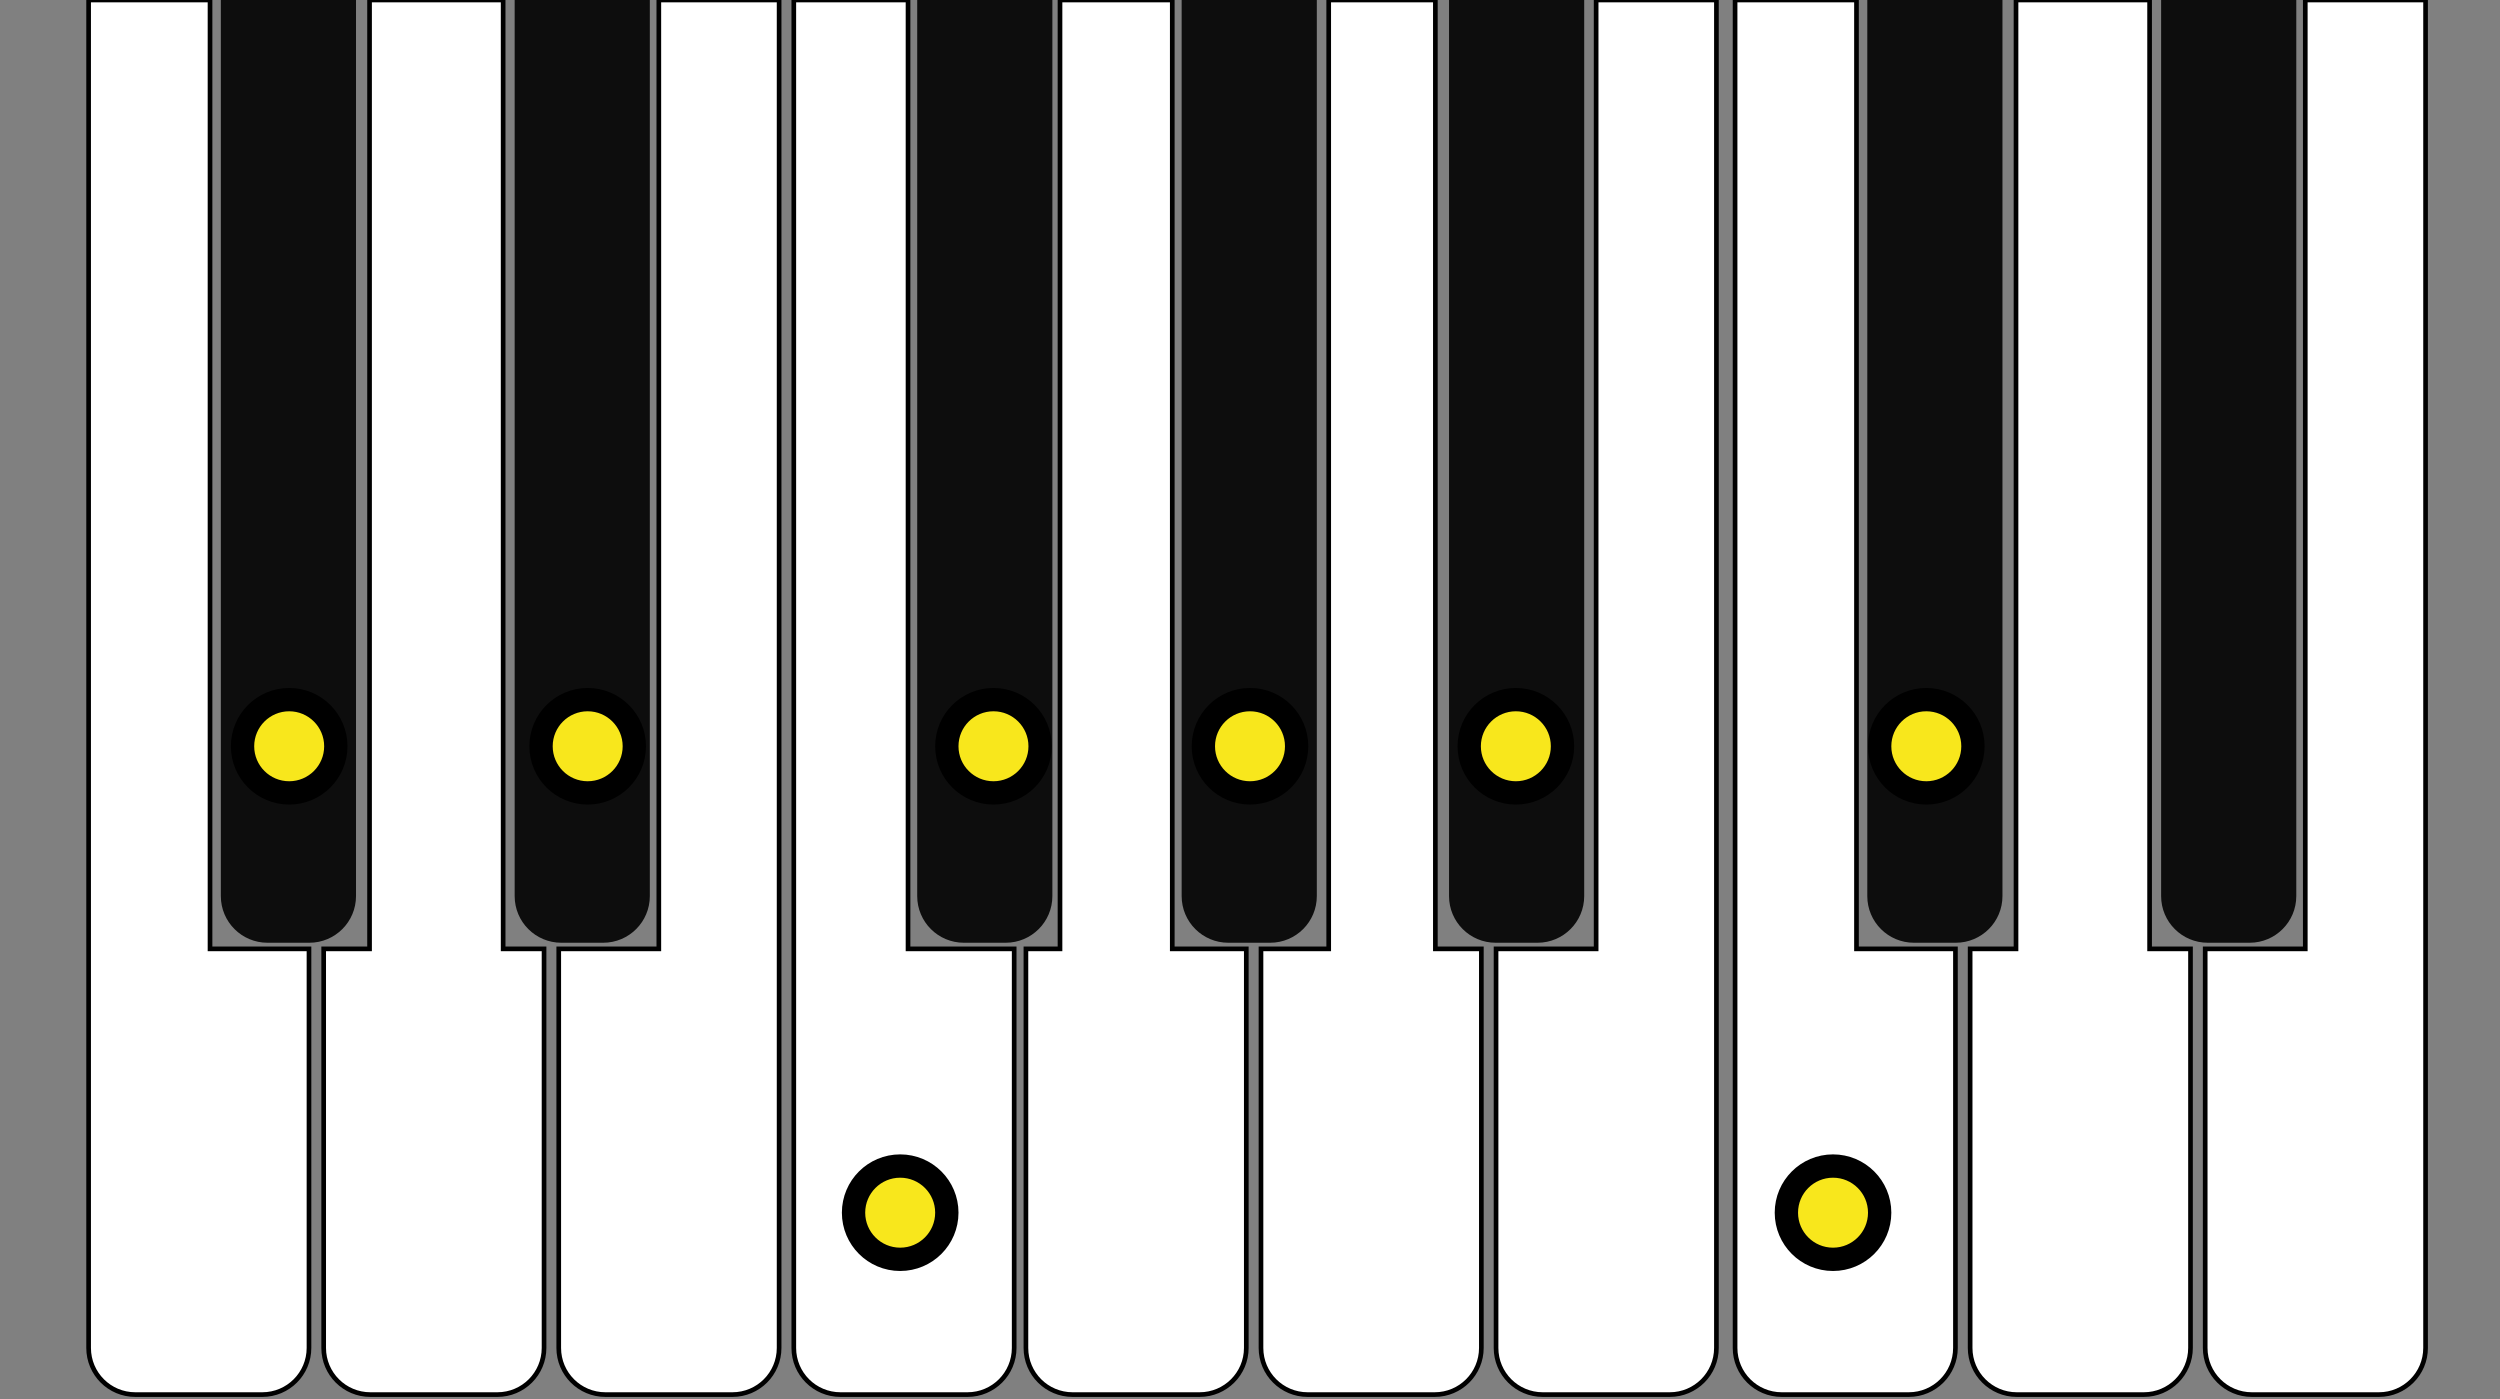 <?xml version="1.0" encoding="UTF-8"?>
<svg width="536px" height="300px" viewBox="0 0 536 300" version="1.1" xmlns="http://www.w3.org/2000/svg" xmlns:xlink="http://www.w3.org/1999/xlink">
    <rect x="0" y="0" width="536" height="300" fill="#808080" stroke="none"/>
    <!-- Generator: Sketch 51.2 (57519) - http://www.bohemiancoding.com/sketch -->
    <title>DbMajorScale</title>
    <desc>Created with Sketch.</desc>
    <defs></defs>
    <g id="DbMajorScale" stroke="none" stroke-width="1" fill="none" fill-rule="evenodd">
        <g id="Group" transform="translate(-331, 0)">
            <g id="Oct-1" opacity="0" fill="#FFFFFF" stroke="#000000">
                <path d="M322.75,-2.84217094e-14 L348.502,-2.84217094e-14 L348.502,203.474 L348.502,289.051 C348.502,294.573 344.025,299.051 338.502,299.051 L311.322,299.051 C305.799,299.051 301.322,294.573 301.322,289.051 L301.322,203.474 L322.75,203.474 L322.75,-2.84217094e-14 Z" id="B"></path>
            </g>
            <g id="Oct-2" transform="translate(350, 0)">
                <path d="M0,0 L26.029,0 L26.029,203.439 L47.247,203.439 L47.247,289 C47.247,294.523 42.77,299 37.247,299 L10,299 C4.477,299 2.45271059e-15,294.523 1.77635684e-15,289 L0,0 Z" id="C" stroke="#000000" fill="#FFFFFF"></path>
                <path d="M60.233,-2.84217094e-14 L88.874,-2.84217094e-14 L88.874,203.439 L97.644,203.439 L97.644,289 C97.644,294.523 93.167,299 87.644,299 L60.397,299 C54.874,299 50.397,294.523 50.397,289 L50.397,203.439 L60.233,203.439 L60.233,-2.84217094e-14 Z" id="D" stroke="#000000" fill="#FFFFFF"></path>
                <path d="M122.252,-2.84217094e-14 L148.042,-2.84217094e-14 L148.042,203.439 L148.042,289 C148.042,294.523 143.564,299 138.042,299 L110.794,299 C105.271,299 100.794,294.523 100.794,289 L100.794,203.439 L122.252,203.439 L122.252,-2.84217094e-14 Z" id="E" stroke="#000000" fill="#FFFFFF"></path>
                <path d="M323.211,-2.84217094e-14 L349,-2.84217094e-14 L349,203.439 L349,289 C349,294.523 344.523,299 339,299 L311.753,299 C306.23,299 301.753,294.523 301.753,289 L301.753,203.439 L323.211,203.439 L323.211,-2.84217094e-14 Z" id="B" stroke="#000000" fill="#FFFFFF"></path>
                <path d="M175.682,0 L151.191,0 L151.191,203.439 L151.191,289 C151.191,294.523 155.668,299 161.191,299 L188.439,299 C193.961,299 198.439,294.523 198.439,289 L198.439,203.439 L175.682,203.439 L175.682,0 Z" id="F" stroke="#000000" fill="#FFFFFF"></path>
                <path d="M208.265,-2.84217094e-14 L232.335,-2.84217094e-14 L232.335,203.439 L248.206,203.439 L248.206,289 C248.206,294.523 243.729,299 238.206,299 L210.958,299 C205.436,299 200.958,294.523 200.958,289 L200.958,203.439 L208.265,203.439 L208.265,-2.84217094e-14 Z" id="G" stroke="#000000" fill="#FFFFFF"></path>
                <path d="M265.875,-2.84217094e-14 L288.742,-2.84217094e-14 L288.742,203.439 L298.603,203.439 L298.603,289 C298.603,294.523 294.126,299 288.603,299 L261.356,299 C255.833,299 251.356,294.523 251.356,289 L251.356,203.439 L265.875,203.439 L265.875,-2.84217094e-14 Z" id="A" stroke="#000000" fill="#FFFFFF"></path>
                <path d="M28.348,0 L57.327,0 L57.327,192.124 C57.327,197.647 52.85,202.124 47.327,202.124 L38.348,202.124 C32.826,202.124 28.348,197.647 28.348,192.124 L28.348,0 Z" id="Db" fill-opacity="0.9" fill="#000000"></path>
                <path d="M91.345,0 L120.323,0 L120.323,192.124 C120.323,197.647 115.846,202.124 110.323,202.124 L101.345,202.124 C95.822,202.124 91.345,197.647 91.345,192.124 L91.345,0 Z" id="Eb" fill-opacity="0.9" fill="#000000"></path>
                <path d="M177.65,0 L206.628,0 L206.628,192.124 C206.628,197.647 202.151,202.124 196.628,202.124 L187.65,202.124 C182.127,202.124 177.65,197.647 177.65,192.124 L177.65,0 Z" id="Gb" fill-opacity="0.9" fill="#000000"></path>
                <path d="M234.347,0 L263.325,0 L263.325,192.124 C263.325,197.647 258.848,202.124 253.325,202.124 L244.347,202.124 C238.824,202.124 234.347,197.647 234.347,192.124 L234.347,0 Z" id="Ab" fill-opacity="0.9" fill="#000000"></path>
                <path d="M291.673,0 L320.652,0 L320.652,192.124 C320.652,197.647 316.174,202.124 310.652,202.124 L301.673,202.124 C296.15,202.124 291.673,197.647 291.673,192.124 L291.673,0 Z" id="Bb" fill-opacity="0.9" fill="#000000"></path>
            </g>
            <g id="Oct-3" transform="translate(703, 0)">
                <path d="M0,0 L26.029,0 L26.029,203.439 L47.247,203.439 L47.247,289 C47.247,294.523 42.77,299 37.247,299 L10,299 C4.477,299 2.45271059e-15,294.523 1.77635684e-15,289 L0,0 Z" id="C" stroke="#000000" fill="#FFFFFF"></path>
                <path d="M60.233,-2.84217094e-14 L88.874,-2.84217094e-14 L88.874,203.439 L97.644,203.439 L97.644,289 C97.644,294.523 93.167,299 87.644,299 L60.397,299 C54.874,299 50.397,294.523 50.397,289 L50.397,203.439 L60.233,203.439 L60.233,-2.84217094e-14 Z" id="D" stroke="#000000" fill="#FFFFFF"></path>
                <path d="M122.252,-2.84217094e-14 L148.042,-2.84217094e-14 L148.042,203.439 L148.042,289 C148.042,294.523 143.564,299 138.042,299 L110.794,299 C105.271,299 100.794,294.523 100.794,289 L100.794,203.439 L122.252,203.439 L122.252,-2.84217094e-14 Z" id="E" stroke="#000000" fill="#FFFFFF"></path>
                <path d="M175.682,0 L151.191,0 L151.191,203.439 L151.191,289 C151.191,294.523 155.668,299 161.191,299 L188.439,299 C193.961,299 198.439,294.523 198.439,289 L198.439,203.439 L175.682,203.439 L175.682,0 Z" id="F" stroke="#000000" fill="#FFFFFF" opacity="0"></path>
                <path d="M28.348,0 L57.327,0 L57.327,192.124 C57.327,197.647 52.85,202.124 47.327,202.124 L38.348,202.124 C32.826,202.124 28.348,197.647 28.348,192.124 L28.348,0 Z" id="Db" fill-opacity="0.9" fill="#000000"></path>
                <path d="M91.345,0 L120.323,0 L120.323,192.124 C120.323,197.647 115.846,202.124 110.323,202.124 L101.345,202.124 C95.822,202.124 91.345,197.647 91.345,192.124 L91.345,0 Z" id="Eb" fill-opacity="0.9" fill="#000000"></path>
            </g>
        </g>
        <g id="dot" transform="translate(203, 150)" fill="#F8E71C" stroke="#000000" stroke-width="5">
            <circle id="Oval" cx="10" cy="10" r="10"></circle>
        </g>
        <g id="dot" transform="translate(183, 250)" fill="#F8E71C" stroke="#000000" stroke-width="5">
            <circle id="Oval" cx="10" cy="10" r="10"></circle>
        </g>
        <g id="dot" transform="translate(383, 250)" fill="#F8E71C" stroke="#000000" stroke-width="5">
            <circle id="Oval" cx="10" cy="10" r="10"></circle>
        </g>
        <g id="dot" transform="translate(258, 150)" fill="#F8E71C" stroke="#000000" stroke-width="5">
            <circle id="Oval" cx="10" cy="10" r="10"></circle>
        </g>
        <g id="dot" transform="translate(116, 150)" fill="#F8E71C" stroke="#000000" stroke-width="5">
            <circle id="Oval" cx="10" cy="10" r="10"></circle>
        </g>
        <g id="dot" transform="translate(52, 150)" fill="#F8E71C" stroke="#000000" stroke-width="5">
            <circle id="Oval" cx="10" cy="10" r="10"></circle>
        </g>
        <g id="dot" transform="translate(403, 150)" fill="#F8E71C" stroke="#000000" stroke-width="5">
            <circle id="Oval" cx="10" cy="10" r="10"></circle>
        </g>
        <g id="dot" transform="translate(315, 150)" fill="#F8E71C" stroke="#000000" stroke-width="5">
            <circle id="Oval" cx="10" cy="10" r="10"></circle>
        </g>
    </g>
</svg>